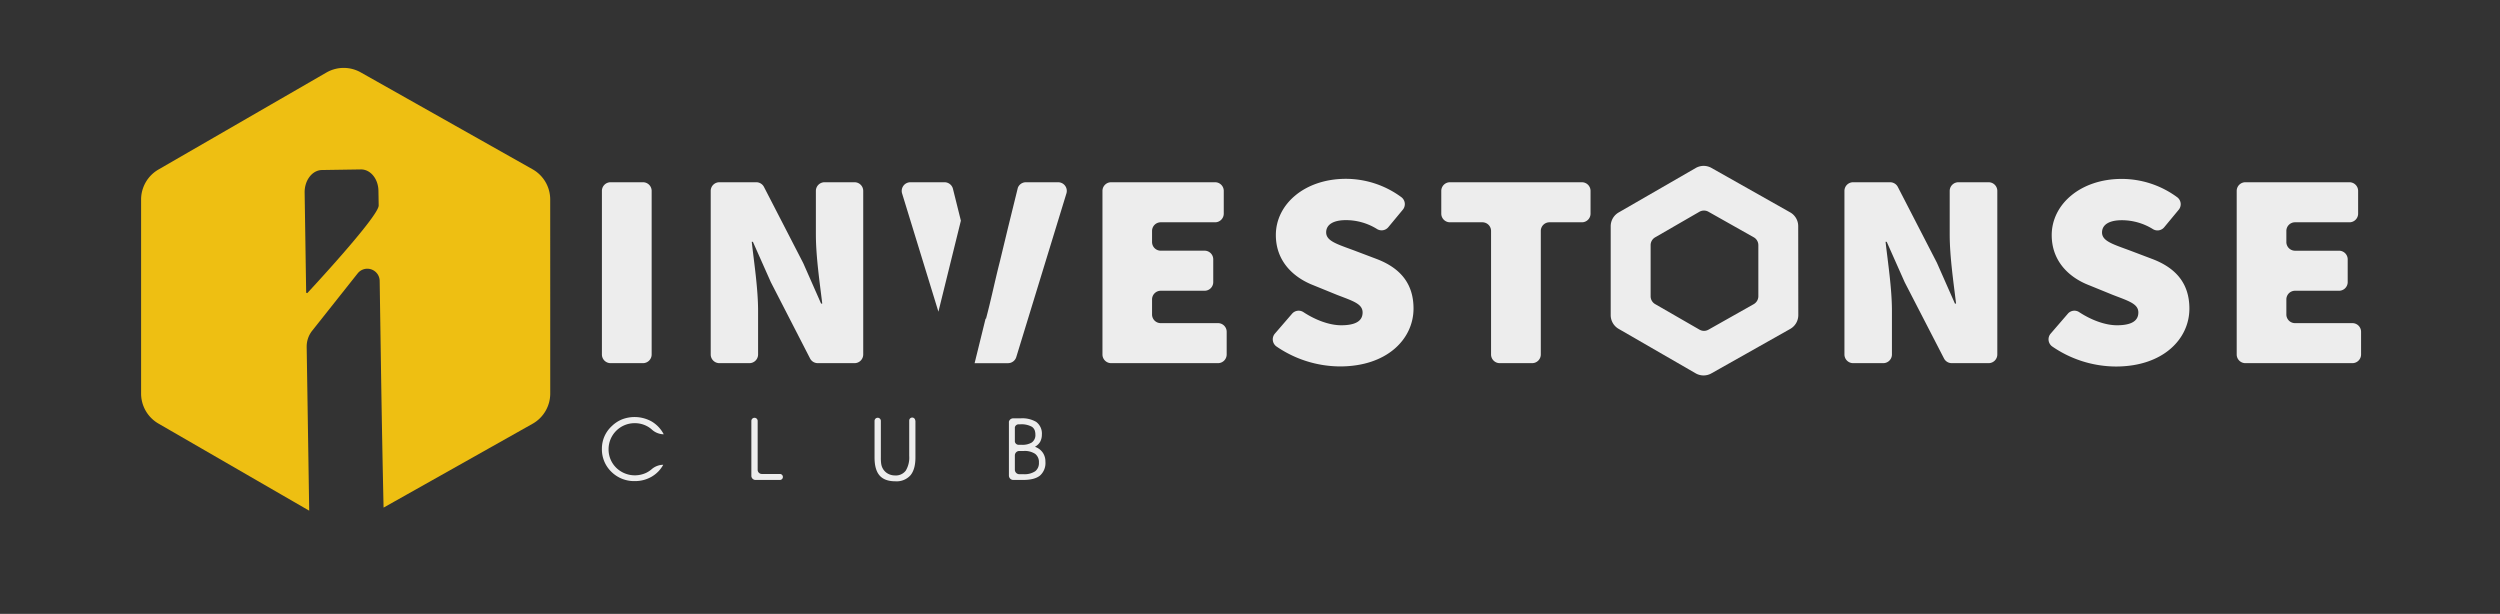 <svg xmlns="http://www.w3.org/2000/svg" viewBox="0 0 832.23 204.35"><rect x="0" y="0" width="832.23" height="204.35" fill="#333333" stroke="none"/><defs><style>.cls-1{fill:none;}.cls-2{fill:#ededed;}.cls-3{fill:#eebf12;}</style></defs><title>Ресурс 7</title><g id="Слой_2" data-name="Слой 2"><g id="Слой_1-2" data-name="Слой 1"><rect class="cls-1" width="832.23" height="204.35"/><path class="cls-2" d="M598.61,75.3A5.28,5.28,0,0,0,596,70.73l-26.22-14.8a5.29,5.29,0,0,0-5.29,0L538.83,70.73a5.3,5.3,0,0,0-2.64,4.58V104.9a5.28,5.28,0,0,0,2.65,4.58l25.62,14.79a5.27,5.27,0,0,0,5.29,0L596,109.47a5.29,5.29,0,0,0,2.64-4.58Zm-14.79,25.94-15.07,8.5a3,3,0,0,1-3,0L551,101.24a3,3,0,0,1-1.52-2.63v-17A3,3,0,0,1,551,79l14.73-8.51a3.05,3.05,0,0,1,3,0L583.82,79a3,3,0,0,1,1.52,2.63v17A3.05,3.05,0,0,1,583.82,101.24Z"/><path class="cls-3" d="M183.16,66.41a11.54,11.54,0,0,0-5.77-10L120.18,24.15a11.53,11.53,0,0,0-11.53,0L52.74,56.44a11.54,11.54,0,0,0-5.77,10V131a11.54,11.54,0,0,0,5.77,10l50.19,29-.84-54.55A8.51,8.51,0,0,1,104,110L119.07,91a4.11,4.11,0,0,1,7.32,2.5l.45,29.73c.29,19.06.61,35,.85,45.75L177.41,141a11.55,11.55,0,0,0,5.76-10ZM102.29,97.58l-.37-.13-.51-33.32c-.06-4.11,2.53-7.48,5.78-7.53l13-.2c3.14,0,5.73,3.13,5.79,7.1l.08,4.89C126.15,72,102.29,97.58,102.29,97.58Z"/><path class="cls-2" d="M203.25,60.67h10.8a2.88,2.88,0,0,1,2.88,2.88V118a2.89,2.89,0,0,1-2.88,2.89h-10.8a2.89,2.89,0,0,1-2.88-2.89V63.55A2.88,2.88,0,0,1,203.25,60.67Z"/><path class="cls-2" d="M239.46,60.67h12.3a2.87,2.87,0,0,1,2.56,1.56l13,25.22c0,.06.05.11.08.16l5.93,13.45h.39c-.77-6.49-2.12-15.56-2.12-23V63.55a2.88,2.88,0,0,1,2.88-2.88h10a2.88,2.88,0,0,1,2.88,2.88V118a2.89,2.89,0,0,1-2.88,2.89H272.22a2.88,2.88,0,0,1-2.56-1.57L256.64,94a1,1,0,0,1-.07-.15l-5.94-13.36h-.38c.76,6.86,2.11,15.56,2.11,23V118a2.89,2.89,0,0,1-2.88,2.89h-10a2.89,2.89,0,0,1-2.89-2.89V63.55A2.88,2.88,0,0,1,239.46,60.67Z"/><path class="cls-2" d="M369.83,60.67H404.5a2.88,2.88,0,0,1,2.88,2.88v7.58A2.88,2.88,0,0,1,404.5,74H386.39a2.88,2.88,0,0,0-2.88,2.88v3.68a2.88,2.88,0,0,0,2.88,2.89H401a2.88,2.88,0,0,1,2.88,2.88v7.57A2.88,2.88,0,0,1,401,96.79H386.39a2.89,2.89,0,0,0-2.88,2.89v5a2.88,2.88,0,0,0,2.88,2.89h19.07a2.88,2.88,0,0,1,2.89,2.88V118a2.89,2.89,0,0,1-2.89,2.89H369.83A2.89,2.89,0,0,1,367,118V63.55A2.88,2.88,0,0,1,369.83,60.67Z"/><path class="cls-2" d="M424.39,111.07l5.74-6.65a2.89,2.89,0,0,1,3.76-.52c4,2.63,8.65,4.38,12.59,4.38,5,0,7.12-1.57,7.12-4.26,0-2.87-3.17-3.8-8.47-5.84L437.33,95c-6.74-2.59-12.61-8-12.61-16.76,0-10.28,9.62-18.71,23.3-18.71a31.15,31.15,0,0,1,18.5,6.12,2.9,2.9,0,0,1,.47,4.15l-4.84,5.84a2.9,2.9,0,0,1-3.69.64,19.58,19.58,0,0,0-10.44-3c-4,0-6.55,1.39-6.55,4.07,0,2.88,3.56,3.89,9.24,6l7.61,2.88c7.8,3,12.23,8.15,12.23,16.48,0,10.19-8.86,19.27-24.46,19.27a37.69,37.69,0,0,1-21.18-6.65A2.92,2.92,0,0,1,424.39,111.07Z"/><path class="cls-2" d="M493.47,74H482.68a2.89,2.89,0,0,1-2.89-2.88V63.55a2.89,2.89,0,0,1,2.89-2.88h43.91a2.88,2.88,0,0,1,2.89,2.88v7.58A2.88,2.88,0,0,1,526.59,74H515.8a2.88,2.88,0,0,0-2.88,2.88V118a2.89,2.89,0,0,1-2.89,2.89H499.24a2.89,2.89,0,0,1-2.88-2.89V76.89A2.88,2.88,0,0,0,493.47,74Z"/><path class="cls-2" d="M616.9,60.67h12.31a2.88,2.88,0,0,1,2.56,1.56l13,25.22.07.16,5.94,13.45h.38c-.77-6.49-2.12-15.56-2.12-23V63.55A2.89,2.89,0,0,1,652,60.67h10a2.89,2.89,0,0,1,2.89,2.88V118a2.9,2.9,0,0,1-2.89,2.89h-12.3a2.88,2.88,0,0,1-2.56-1.57L634.08,94l-.07-.15-5.94-13.36h-.38c.77,6.86,2.12,15.56,2.12,23V118a2.89,2.89,0,0,1-2.88,2.89h-10A2.89,2.89,0,0,1,614,118V63.55A2.88,2.88,0,0,1,616.9,60.67Z"/><path class="cls-2" d="M682.64,111.07l5.74-6.65a2.87,2.87,0,0,1,3.75-.52c4,2.63,8.66,4.38,12.59,4.38,5,0,7.12-1.57,7.12-4.26,0-2.87-3.17-3.8-8.47-5.84L695.57,95C688.83,92.44,683,87,683,78.27c0-10.28,9.63-18.71,23.3-18.71a31.15,31.15,0,0,1,18.5,6.12,2.89,2.89,0,0,1,.47,4.15l-4.84,5.84a2.89,2.89,0,0,1-3.68.64,19.62,19.62,0,0,0-10.45-3c-4,0-6.55,1.39-6.55,4.07,0,2.88,3.56,3.89,9.25,6l7.6,2.88c7.8,3,12.23,8.15,12.23,16.48,0,10.19-8.86,19.27-24.46,19.27a37.63,37.63,0,0,1-21.17-6.65A2.91,2.91,0,0,1,682.64,111.07Z"/><path class="cls-2" d="M747.47,60.67h34.67A2.88,2.88,0,0,1,785,63.55v7.58A2.88,2.88,0,0,1,782.14,74H764a2.88,2.88,0,0,0-2.89,2.88v3.68A2.89,2.89,0,0,0,764,83.46h14.64a2.88,2.88,0,0,1,2.89,2.88v7.57a2.88,2.88,0,0,1-2.89,2.88H764a2.89,2.89,0,0,0-2.89,2.89v5a2.89,2.89,0,0,0,2.89,2.89H783.1a2.88,2.88,0,0,1,2.88,2.88V118a2.89,2.89,0,0,1-2.88,2.89H747.47a2.89,2.89,0,0,1-2.89-2.89V63.55A2.88,2.88,0,0,1,747.47,60.67Z"/><path class="cls-2" d="M220.87,144.57A5.94,5.94,0,0,1,217,143a8,8,0,0,0-1.75-1.2,8.63,8.63,0,0,0-4.05-.93,8.67,8.67,0,0,0-8.61,8.56,8.56,8.56,0,0,0,2.5,6.24,8.9,8.9,0,0,0,10.1,1.69,9.09,9.09,0,0,0,1.67-1.1,6,6,0,0,1,3.85-1.54h.08a10.3,10.3,0,0,1-3.92,4,10.87,10.87,0,0,1-5.52,1.43,10.75,10.75,0,0,1-7.84-3.1,10.36,10.36,0,0,1-3.14-7.69,10.14,10.14,0,0,1,.84-4.08,10.34,10.34,0,0,1,2.5-3.48,10.66,10.66,0,0,1,3.4-2.21,11.67,11.67,0,0,1,9.83.72,10.64,10.64,0,0,1,4,4.24Z"/><path class="cls-2" d="M347.11,150.65a5.21,5.21,0,0,0-2.36-1.83,1.07,1.07,0,0,0-.22-.1,4.45,4.45,0,0,0,1.73-1.65,5,5,0,0,0,.57-2.38,4.82,4.82,0,0,0-1.71-4.1,1.3,1.3,0,0,0-.33-.23,9.11,9.11,0,0,0-5-1.1h-2.5a1.48,1.48,0,0,0-1.43,1.1,2.33,2.33,0,0,0,0,.37V158.3a1.46,1.46,0,0,0,1.47,1.47h3.25c2.57,0,4.44-.49,5.64-1.47a5.58,5.58,0,0,0,1.79-4.59A5.19,5.19,0,0,0,347.11,150.65Zm-9.27-8.4a1.28,1.28,0,0,1,1.26-1h.55a7.17,7.17,0,0,1,3.84.81,2.63,2.63,0,0,1,.53.47,3.12,3.12,0,0,1,.37.59,2.42,2.42,0,0,1,.2.69,3.59,3.59,0,0,1,.08.81,3,3,0,0,1-1.24,2.71,6,6,0,0,1-2.73.75,1.94,1.94,0,0,1-.34,0H339.1a1.3,1.3,0,0,1-1.26-1.06Zm6.79,14.61a6.36,6.36,0,0,1-3.84,1h-1.47a1.5,1.5,0,0,1-1.48-1.49v-4.78a1.47,1.47,0,0,1,1.48-1.46h1.47a6.27,6.27,0,0,1,3.8.95,3.45,3.45,0,0,1,1.26,2.93A3.41,3.41,0,0,1,344.63,156.86Z"/><path class="cls-2" d="M304.67,140a1,1,0,0,0-2,0h0v11.77a8.37,8.37,0,0,1-1.15,4.9,4.12,4.12,0,0,1-3.58,1.6,4.76,4.76,0,0,1-2.49-.67,4.36,4.36,0,0,1-1.68-1.83,4.57,4.57,0,0,1-.26-.62c-.06-.21-.11-.44-.16-.7a14.62,14.62,0,0,1-.12-2.26v-12s0-.05,0-.07a1.05,1.05,0,1,0-2.1,0h0V152.3c0,2.72.56,4.71,1.69,6s2.88,1.92,5.27,1.92a6.17,6.17,0,0,0,5-2q1.65-2,1.65-5.94V140Z"/><path class="cls-2" d="M260.62,158.78a1,1,0,0,0-.91-1v0H253.6a1.38,1.38,0,0,1-1.38-1.38V140.13h0a1,1,0,0,0-2.1,0h0v18.25a1.38,1.38,0,0,0,1.38,1.39h8.22v0A1,1,0,0,0,260.62,158.78Z"/><path class="cls-2" d="M319.87,73.46l-2.64-10.6a2.89,2.89,0,0,0-2.8-2.19H303.06a2.89,2.89,0,0,0-2.76,3.73l12.09,39.36Z"/><path class="cls-2" d="M352.26,60.67H341.48a2.86,2.86,0,0,0-2.65,1.85L335.61,75.6,332.86,87c-1.64,6.39-2.89,12.59-4.62,19.08h-.15l-3.65,14.82h11.1a2.89,2.89,0,0,0,2.76-2L355,64.4A2.88,2.88,0,0,0,352.26,60.67Z"/></g></g></svg>